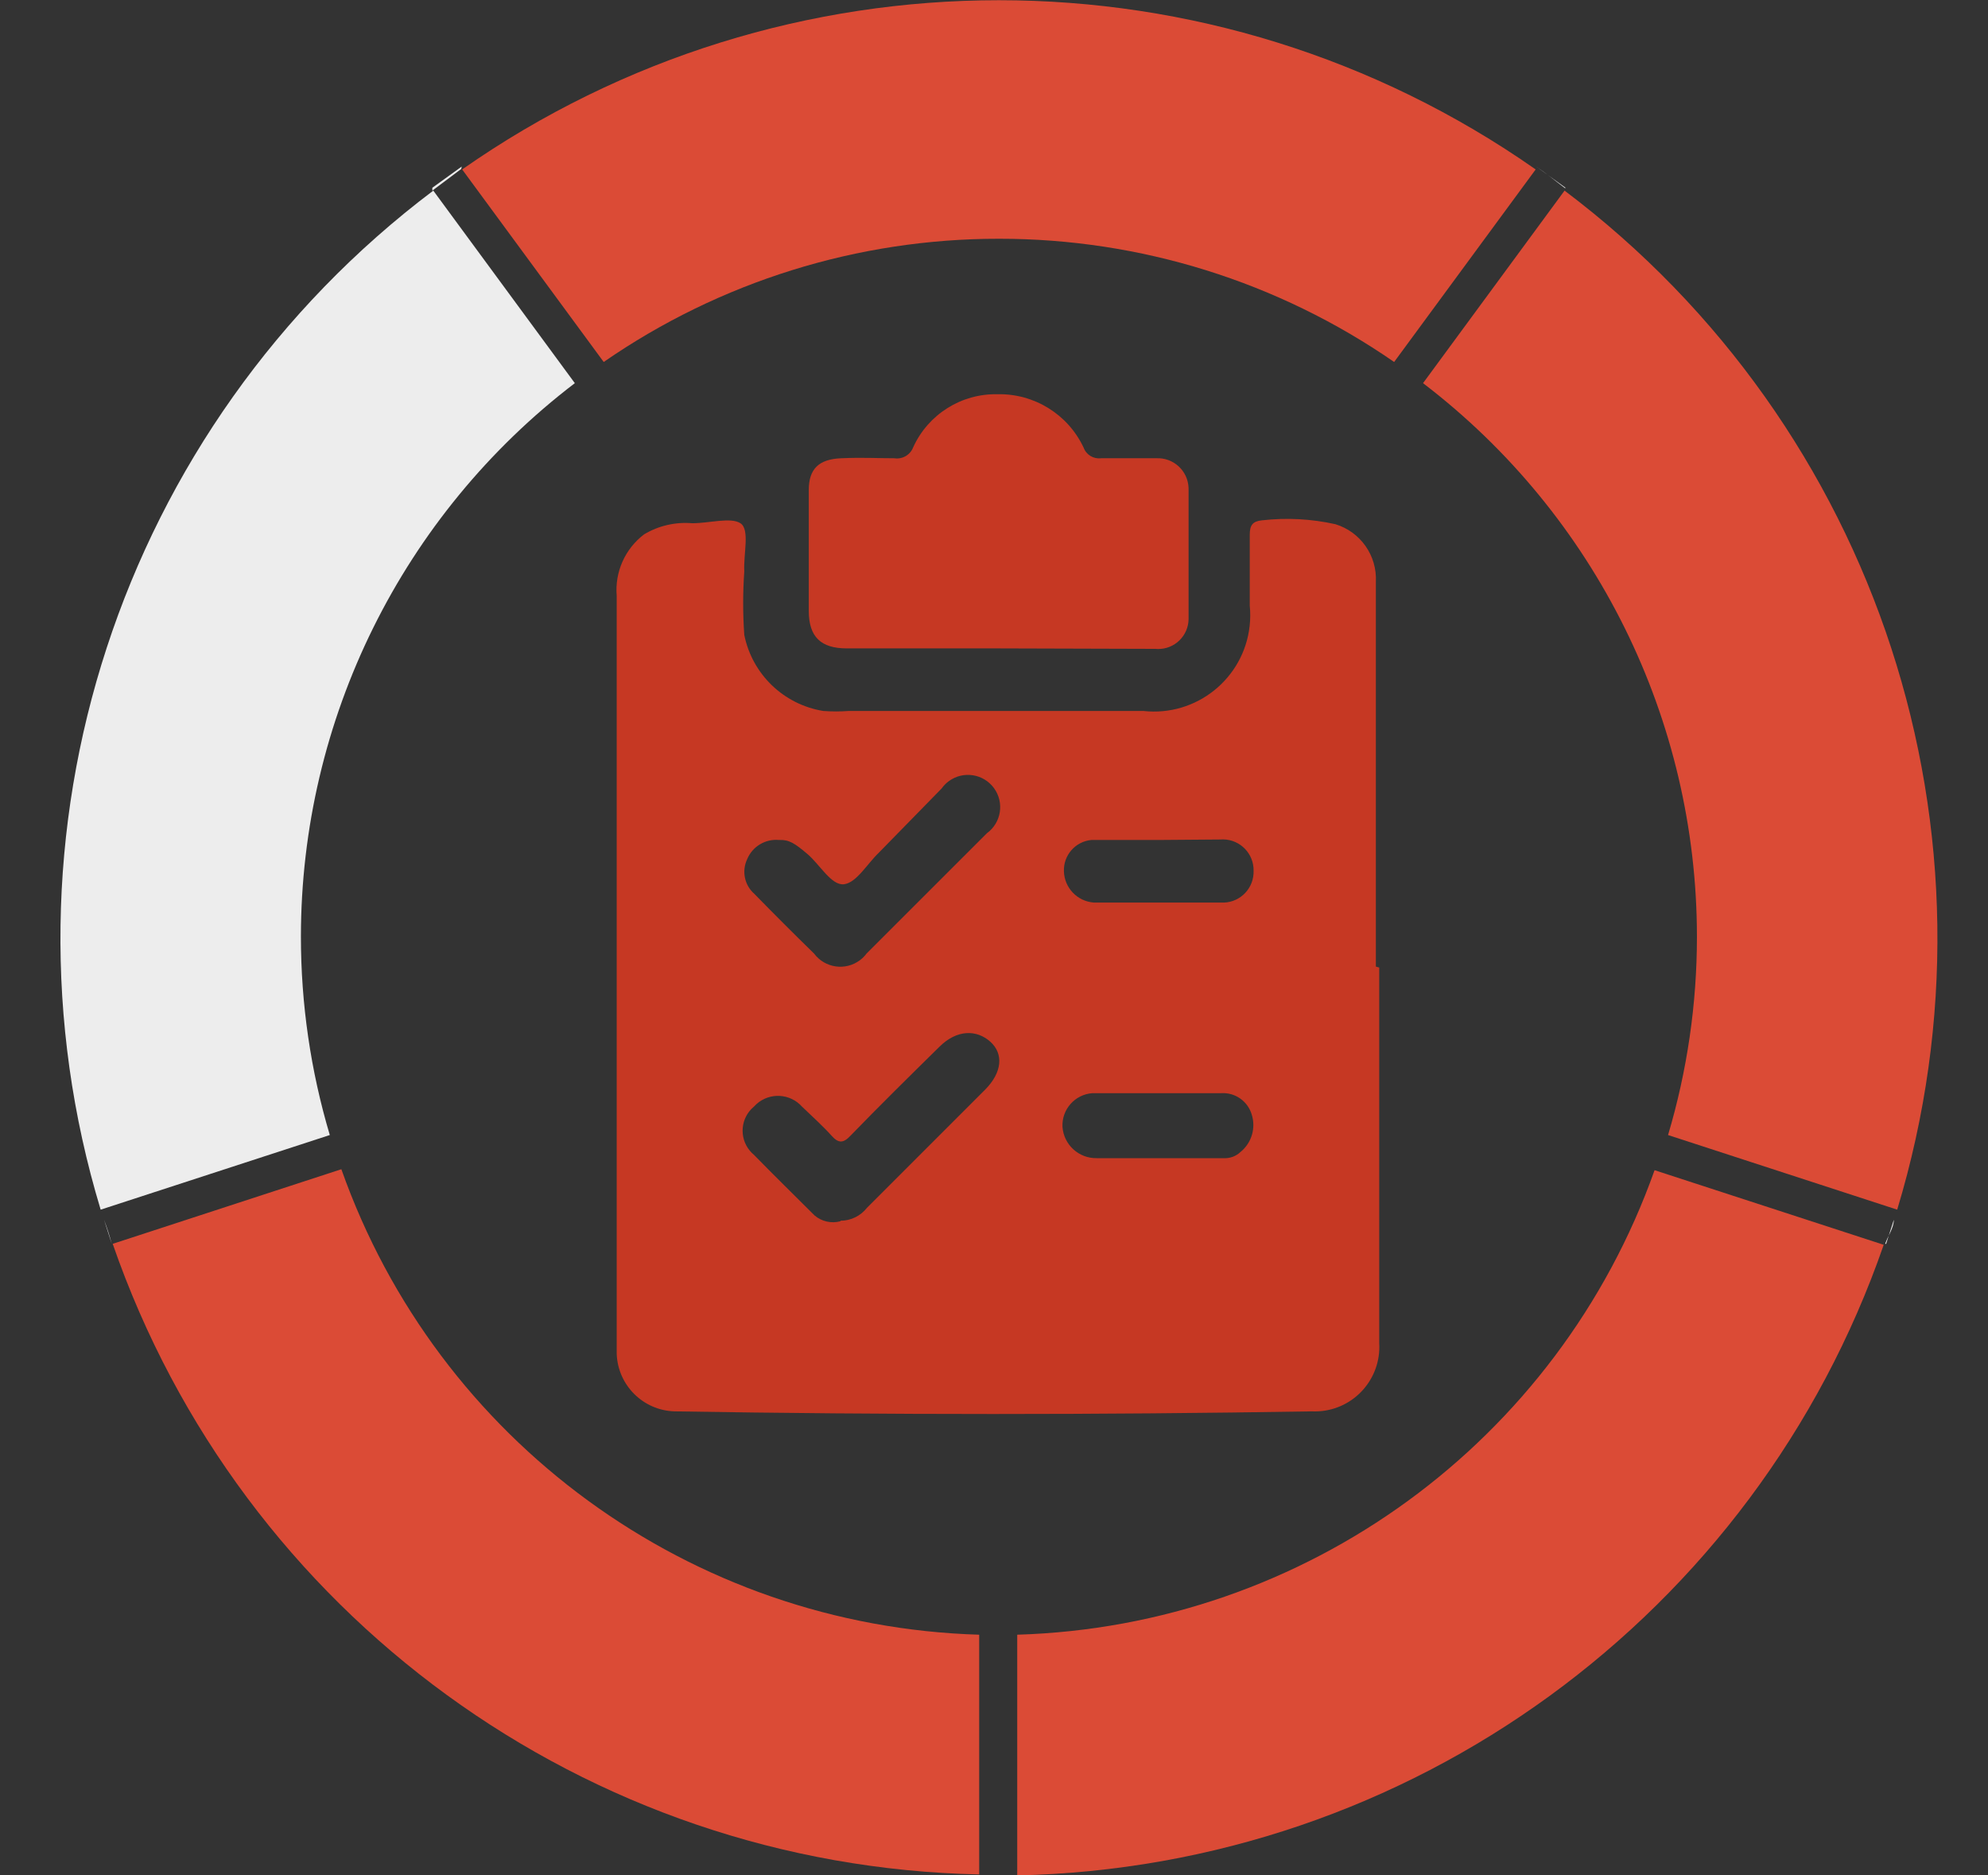 <svg version="1.1" id="Layer_1" xmlns="http://www.w3.org/2000/svg" xmlns:xlink="http://www.w3.org/1999/xlink" x="0px" y="0px"
	 width="212px" height="200px" viewBox="643.5 0 212 200" enable-background="new 643.5 0 212 200" xml:space="preserve">
<rect x="643.5" y="0" width="212" height="200" fill="#333333" stroke="none"/>
<path fill="#DB4B36" d="M679.902,124.691l-24.384,7.957c13.696,39.542,50.564,66.375,92.402,67.249v-25.565
	C717.173,173.418,690.149,153.697,679.902,124.691z"/>
<path fill="#EDEDED" d="M845.457,130.082L845.457,130.082z"/>
<path fill="#DB4B36" d="M824.461,99.897c0,7.161-1.037,14.286-3.08,21.149l24.436,7.957c12.136-40.08-2.028-83.473-35.473-108.675
	l-15.092,20.534C813.657,54.913,824.458,76.742,824.461,99.897z"/>
<path fill="#EDEDED" d="M654.595,130.082L654.595,130.082z"/>
<path fill="#DB4B36" d="M751.977,174.332V200c41.837-0.875,78.706-27.707,92.402-67.248l-24.436-7.957
	C809.669,153.742,782.679,173.414,751.977,174.332z"/>
<path fill="#EDEDED" d="M675.59,99.897c0.004-23.155,10.805-44.985,29.21-59.035l-15.093-20.534
	c-33.443,25.202-47.607,68.596-35.472,108.675l24.435-7.957C676.627,114.184,675.589,107.059,675.59,99.897z"/>
<path fill="#DB4B36" d="M750.025,25.462c15.059-0.011,29.763,4.574,42.146,13.142l15.092-20.534
	c-34.365-24.062-80.11-24.062-114.477,0l15.093,20.534C720.264,30.036,734.967,25.451,750.025,25.462z"/>
<path fill="#EDEDED" d="M751.977,200"/>
<path fill="#EDEDED" d="M748.126,200L748.126,200z"/>
<path fill="#EDEDED" d="M844.636,132.648l0.821-2.566c0,0.873-0.616,1.694-0.924,2.566H844.636z"/>
<path fill="#EDEDED" d="M845.816,129.004L845.816,129.004L845.816,129.004z"/>
<path fill="#EDEDED" d="M810.446,20.021l-3.131-2.259l0,0c1.078,0.719,2.053,1.54,3.08,2.31L810.446,20.021z"/>
<path fill="#EDEDED" d="M692.736,17.762l-3.132,2.259v0.308l3.08-2.31L692.736,17.762z"/>
<path fill="#EDEDED" d="M654.235,129.004L654.235,129.004z"/>
<path fill="#EDEDED" d="M655.416,132.648L655.416,132.648c-0.228-0.869-0.502-1.727-0.821-2.566L655.416,132.648z"/>
<path fill="#C63823" d="M790.58,103.183c0,13.347,0,26.694,0,40.041c0.23,3.792-2.656,7.054-6.448,7.284
	c-0.246,0.016-0.492,0.018-0.738,0.006c-22.656,0.376-45.312,0.376-67.968,0c-3.338-0.105-6.027-2.772-6.16-6.109
	c0-0.564,0-1.078,0-1.643c0-26.42,0-52.823,0-79.209c-0.218-2.547,0.887-5.028,2.927-6.571c1.544-0.922,3.341-1.335,5.133-1.181
	c1.797,0,4.107-0.667,5.134,0s0.308,3.286,0.41,5.133c-0.158,2.256-0.158,4.521,0,6.776c0.844,4.193,4.197,7.425,8.419,8.111
	c0.906,0.067,1.815,0.067,2.722,0h31.416c5.636,0.625,10.711-3.438,11.336-9.074c0.079-0.721,0.082-1.447,0.01-2.168
	c0-2.516,0-5.133,0-7.546c0-1.026,0.308-1.437,1.283-1.54c2.622-0.302,5.277-0.163,7.854,0.411c2.681,0.821,4.459,3.361,4.312,6.16
	c0,7.05,0,14.1,0,21.15c0,6.623,0,13.245,0,19.867L790.58,103.183z M726.565,89.579c-1.457-0.133-2.831,0.7-3.388,2.053
	c-0.599,1.266-0.284,2.775,0.77,3.696c2.105,2.156,4.21,4.261,6.366,6.365c1.152,1.546,3.34,1.863,4.885,0.711
	c0.27-0.201,0.509-0.44,0.71-0.711l12.834-12.833c1.537-1.116,1.878-3.267,0.762-4.804c-1.115-1.537-3.267-1.878-4.804-0.762
	c-0.303,0.219-0.567,0.487-0.783,0.792l-6.725,6.878c-1.232,1.181-2.362,3.183-3.696,3.337c-1.335,0.154-2.566-2.104-3.901-3.234
	S727.644,89.528,726.565,89.579z M733.137,130.185c1.104-0.003,2.145-0.515,2.823-1.386l12.577-12.577
	c1.848-1.849,2.002-3.851,0.564-5.134s-3.542-1.334-5.441,0.564c-3.183,3.132-6.365,6.264-9.445,9.446
	c-0.771,0.821-1.283,0.872-2.054,0s-2.054-2.054-3.132-3.08c-1.264-1.417-3.438-1.542-4.855-0.277
	c-0.098,0.087-0.19,0.18-0.277,0.277c-1.418,1.177-1.612,3.281-0.435,4.698c0.131,0.158,0.276,0.304,0.435,0.436
	c2.156,2.207,4.312,4.312,6.468,6.468c0.765,0.653,1.804,0.884,2.772,0.616V130.185z M767.018,123.512h6.981
	c0.665,0.035,1.315-0.207,1.797-0.668c1.182-0.963,1.65-2.553,1.181-4.004c-0.426-1.41-1.764-2.346-3.234-2.259
	c-4.568,0-9.138,0-13.758,0c-1.859,0.138-3.271,1.731-3.183,3.593c0.136,1.904,1.736,3.369,3.645,3.338H767.018z M767.018,89.579
	L767.018,89.579c-2.361,0-4.774,0-7.136,0c-1.705,0.162-2.988,1.625-2.926,3.337c0.048,1.764,1.423,3.206,3.183,3.336h13.553
	c1.811,0.115,3.371-1.261,3.485-3.072c0.007-0.105,0.009-0.211,0.005-0.316c0.034-1.814-1.409-3.312-3.224-3.346
	c-0.106-0.002-0.212,0.001-0.318,0.01L767.018,89.579z"/>
<path fill="#C63823" d="M749.975,69.148h-16.171c-2.771,0-4.056-1.232-4.056-4.004c0-4.278,0-8.573,0-12.885
	c0-2.259,1.078-3.286,3.439-3.388s3.799,0,5.698,0c0.862,0.128,1.697-0.364,2.002-1.181c1.599-3.507,5.131-5.728,8.983-5.647
	c3.921-0.086,7.524,2.147,9.189,5.698c0.279,0.759,1.045,1.227,1.848,1.129c1.951,0,3.902,0,5.904,0
	c1.812-0.085,3.351,1.315,3.436,3.127c0.004,0.07,0.005,0.14,0.004,0.209c0,4.586,0,9.189,0,13.809
	c-0.021,1.786-1.484,3.217-3.271,3.197c-0.09-0.001-0.181-0.006-0.271-0.015L749.975,69.148z"/>
</svg>
